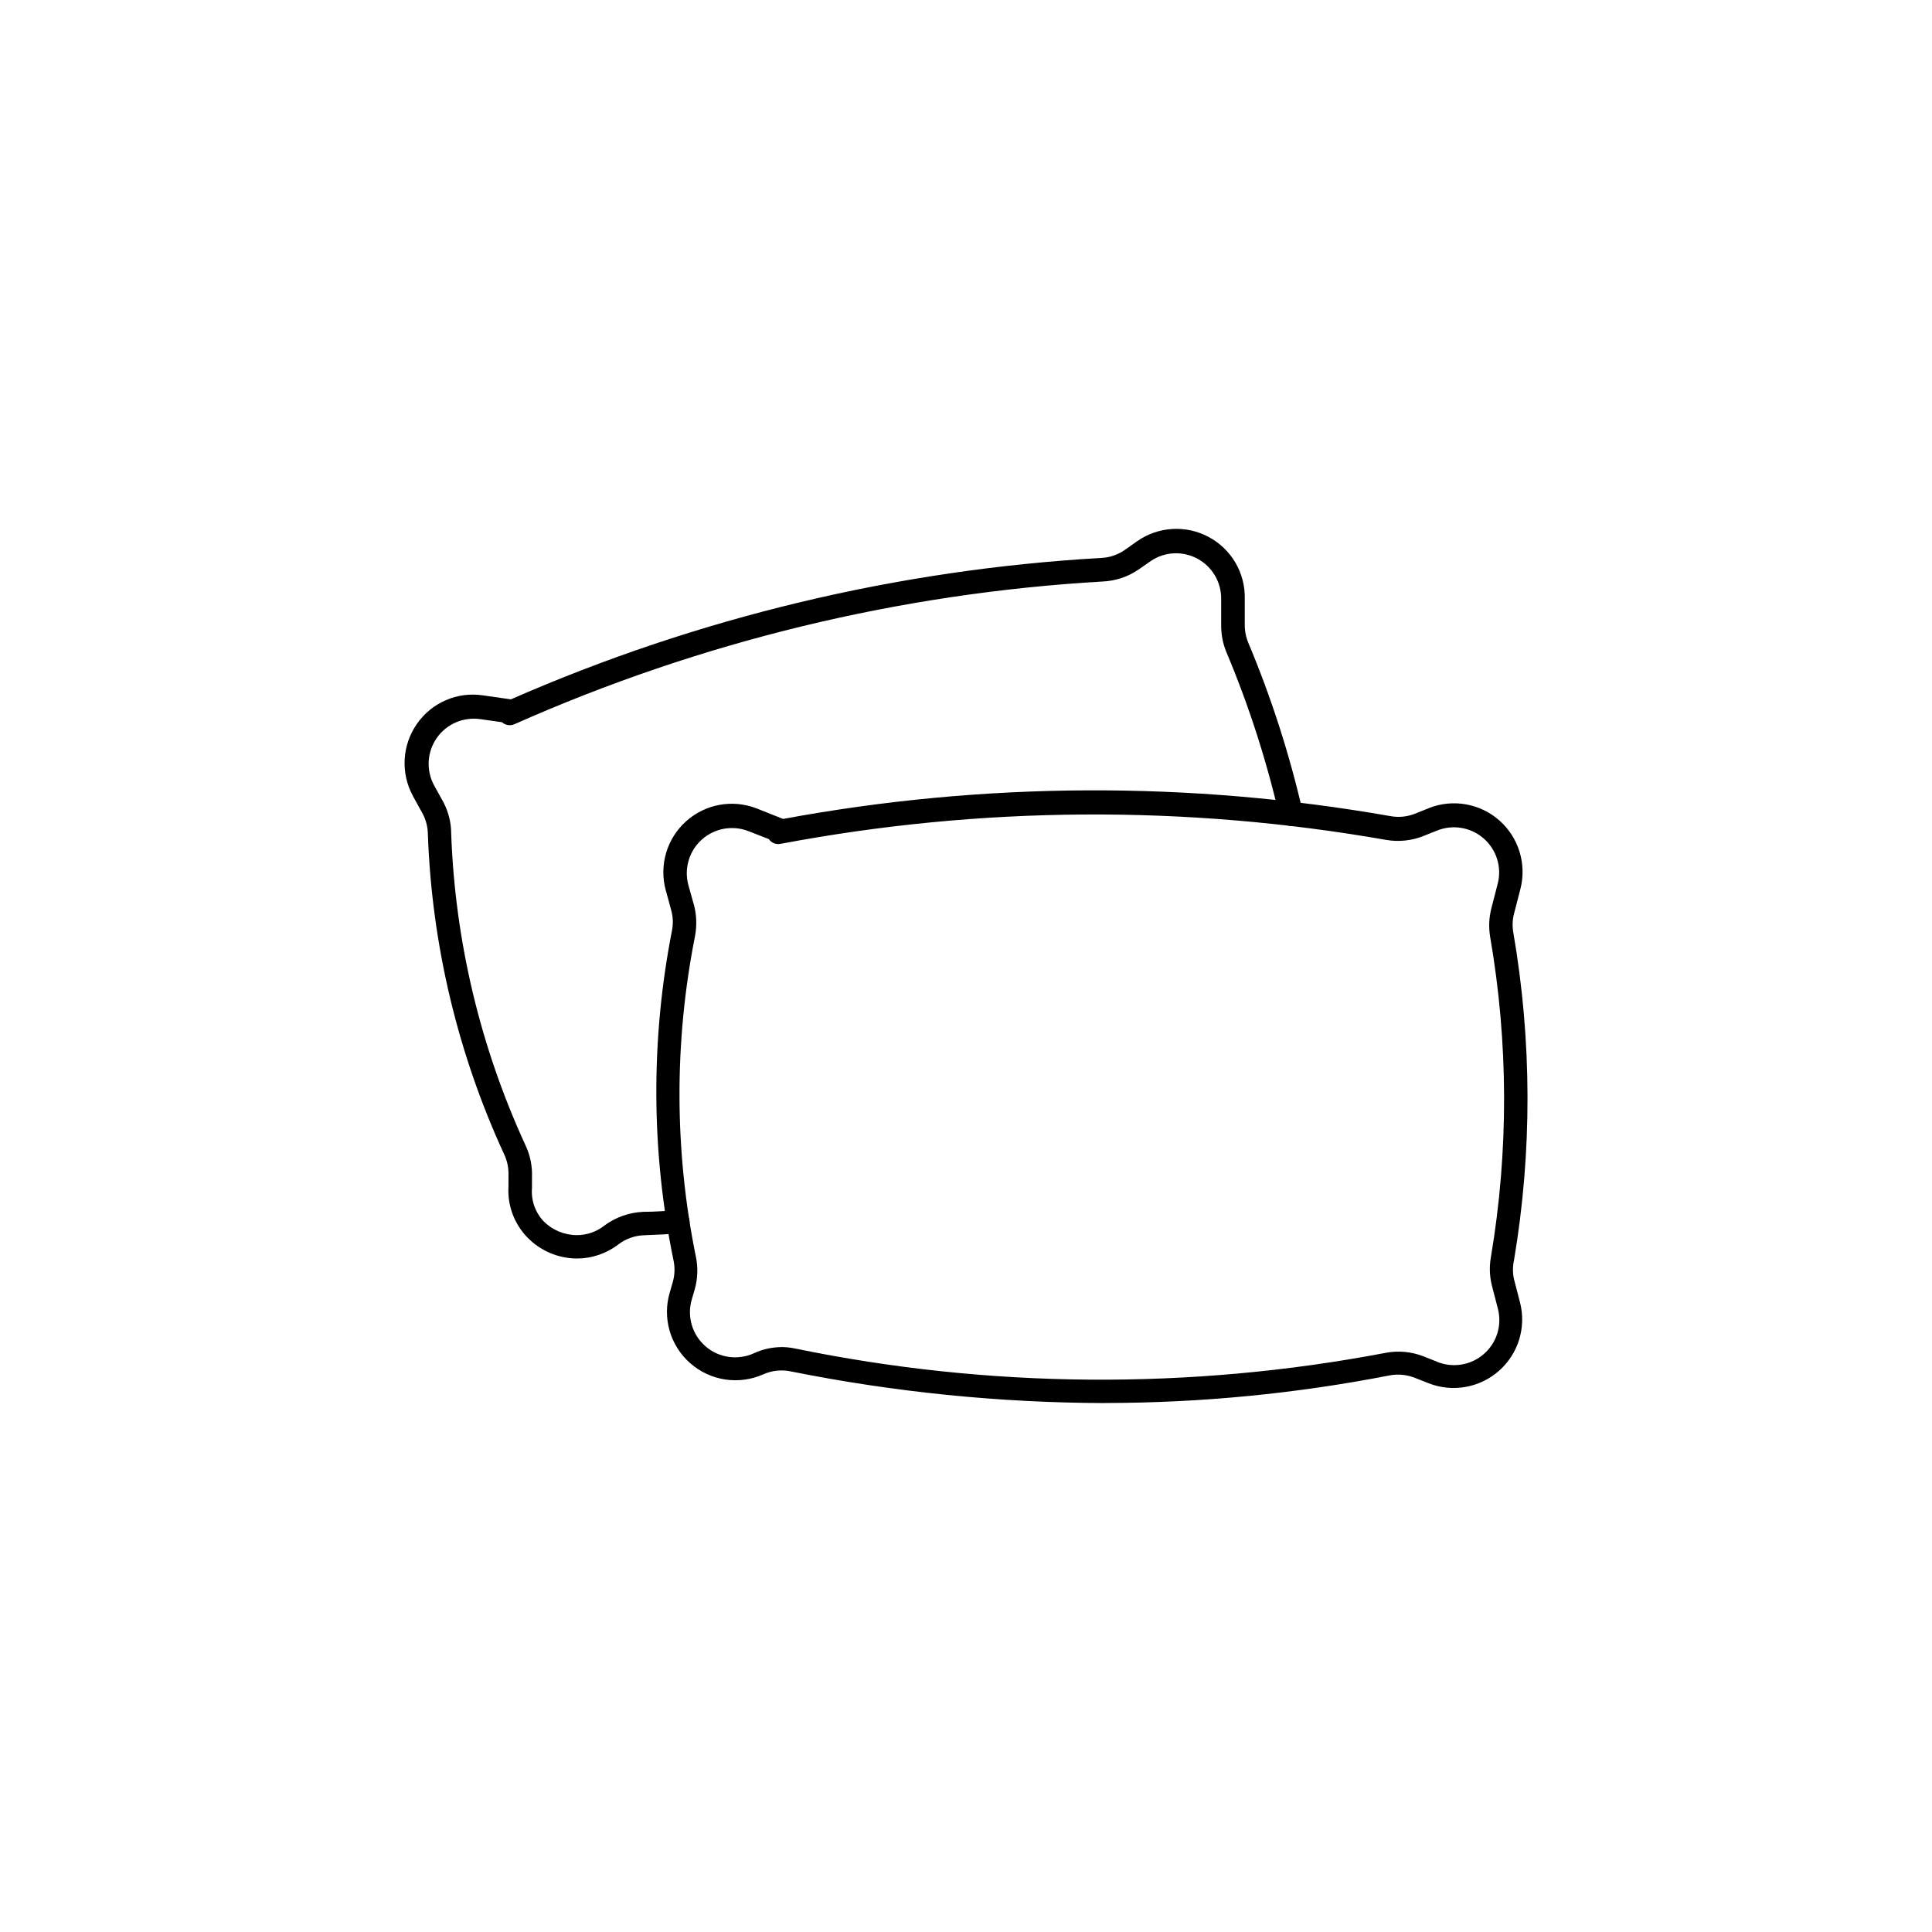 <?xml version="1.0" encoding="UTF-8"?>
<svg width="128pt" height="128pt" version="1.1" viewBox="0 0 128 128" xmlns="http://www.w3.org/2000/svg">
 <g>
  <rect width="128" height="128" fill="#fff"/>
  <path d="m73.215 92.957c-7-0.02-13.98-0.723-20.84-2.102-0.605-0.121-1.234-0.055-1.801 0.195-1.613 0.723-3.504 0.441-4.836-0.727-1.336-1.164-1.867-3-1.363-4.699l0.203-0.699c0.129-0.461 0.145-0.953 0.043-1.426-1.48-7.195-1.516-14.613-0.105-21.824 0.094-0.457 0.078-0.926-0.047-1.371l-0.355-1.309-0.004-0.004c-0.453-1.656 0.062-3.426 1.34-4.574 1.277-1.152 3.094-1.48 4.691-0.852l1.742 0.691h0.004c13.285-2.461 26.906-2.523 40.219-0.188 0.539 0.102 1.094 0.051 1.605-0.145l0.953-0.379v-0.004c1.586-0.629 3.394-0.312 4.676 0.82 1.277 1.129 1.816 2.883 1.391 4.535l-0.426 1.652c-0.102 0.398-0.117 0.812-0.047 1.219 1.242 7.191 1.258 14.543 0.047 21.738-0.09 0.41-0.09 0.832 0 1.242l0.402 1.551c0.422 1.648-0.117 3.398-1.395 4.523-1.277 1.129-3.078 1.445-4.664 0.824l-0.961-0.379c-0.52-0.195-1.078-0.242-1.621-0.141-6.211 1.211-12.523 1.824-18.852 1.828zm-21.461-3.711c0.301 0 0.598 0.031 0.891 0.09 12.902 2.66 26.195 2.758 39.137 0.297 0.844-0.164 1.715-0.086 2.516 0.223l0.953 0.379v0.004c1.047 0.406 2.231 0.199 3.07-0.543 0.844-0.742 1.199-1.891 0.922-2.977l-0.402-1.551c-0.156-0.621-0.176-1.27-0.062-1.898 1.18-7.023 1.16-14.195-0.055-21.215-0.102-0.617-0.074-1.254 0.078-1.859l0.426-1.652c0.281-1.086-0.074-2.238-0.918-2.984-0.84-0.742-2.027-0.953-3.074-0.543l-0.953 0.379v0.004c-0.777 0.301-1.625 0.387-2.449 0.246-13.281-2.332-26.875-2.242-40.125 0.262-0.297 0.059-0.602-0.066-0.773-0.316l-1.348-0.527h-0.004c-1.051-0.41-2.246-0.195-3.09 0.562-0.84 0.754-1.184 1.922-0.887 3.012l0.363 1.301h0.004c0.18 0.684 0.203 1.398 0.07 2.094-1.387 7.008-1.367 14.223 0.059 21.223 0.152 0.715 0.125 1.457-0.074 2.16l-0.203 0.699c-0.32 1.117 0.039 2.32 0.918 3.082 0.879 0.762 2.121 0.941 3.184 0.469 0.57-0.27 1.195-0.41 1.828-0.418z"/>
  <path d="m38.227 83.379c-1.254-0.004-2.453-0.52-3.316-1.426-0.852-0.895-1.297-2.102-1.223-3.336v-0.723 0.004c0.02-0.488-0.074-0.973-0.281-1.41-3.074-6.664-4.793-13.867-5.059-21.199-0.004-0.477-0.117-0.941-0.336-1.363l-0.652-1.18h0.004c-0.832-1.516-0.73-3.367 0.254-4.781 0.98-1.418 2.68-2.152 4.379-1.895l1.844 0.262v0.004c12.379-5.426 25.621-8.598 39.113-9.371 0.555-0.023 1.09-0.203 1.551-0.52l0.836-0.59c1.398-0.977 3.231-1.086 4.734-0.281 1.508 0.805 2.434 2.387 2.394 4.098v1.707-0.004c-0.004 0.414 0.074 0.828 0.234 1.211 1.516 3.609 2.719 7.344 3.598 11.16 0.051 0.207 0.02 0.426-0.094 0.605-0.113 0.18-0.297 0.305-0.504 0.348-0.199 0.047-0.41 0.012-0.586-0.098-0.176-0.109-0.297-0.285-0.344-0.484-0.859-3.731-2.035-7.379-3.519-10.906-0.242-0.582-0.359-1.207-0.348-1.836v-1.707 0.004c0.008-1.109-0.598-2.129-1.57-2.656-0.977-0.527-2.16-0.473-3.082 0.145l-0.844 0.59v-0.004c-0.691 0.469-1.496 0.738-2.324 0.777-13.465 0.777-26.68 3.981-39.004 9.457-0.277 0.121-0.602 0.07-0.828-0.133l-1.434-0.203h-0.004c-1.121-0.16-2.238 0.324-2.883 1.254-0.648 0.93-0.711 2.148-0.168 3.141l0.652 1.18h-0.004c0.316 0.625 0.48 1.316 0.48 2.016 0.258 7.137 1.934 14.152 4.922 20.641 0.312 0.66 0.461 1.387 0.43 2.117v0.723-0.004c-0.066 0.812 0.215 1.609 0.773 2.203 0.586 0.586 1.379 0.914 2.207 0.914 0.652 0 1.289-0.219 1.801-0.621 0.75-0.562 1.656-0.883 2.598-0.922 0.773 0 1.496-0.062 2.238-0.109 0.426-0.027 0.793 0.297 0.82 0.723 0.016 0.203-0.055 0.406-0.191 0.562-0.137 0.152-0.332 0.246-0.535 0.258-0.773 0.055-1.512 0.086-2.277 0.117h-0.004c-0.621 0.02-1.219 0.234-1.711 0.609-0.785 0.605-1.746 0.93-2.738 0.934z"/>
 </g>
</svg>
